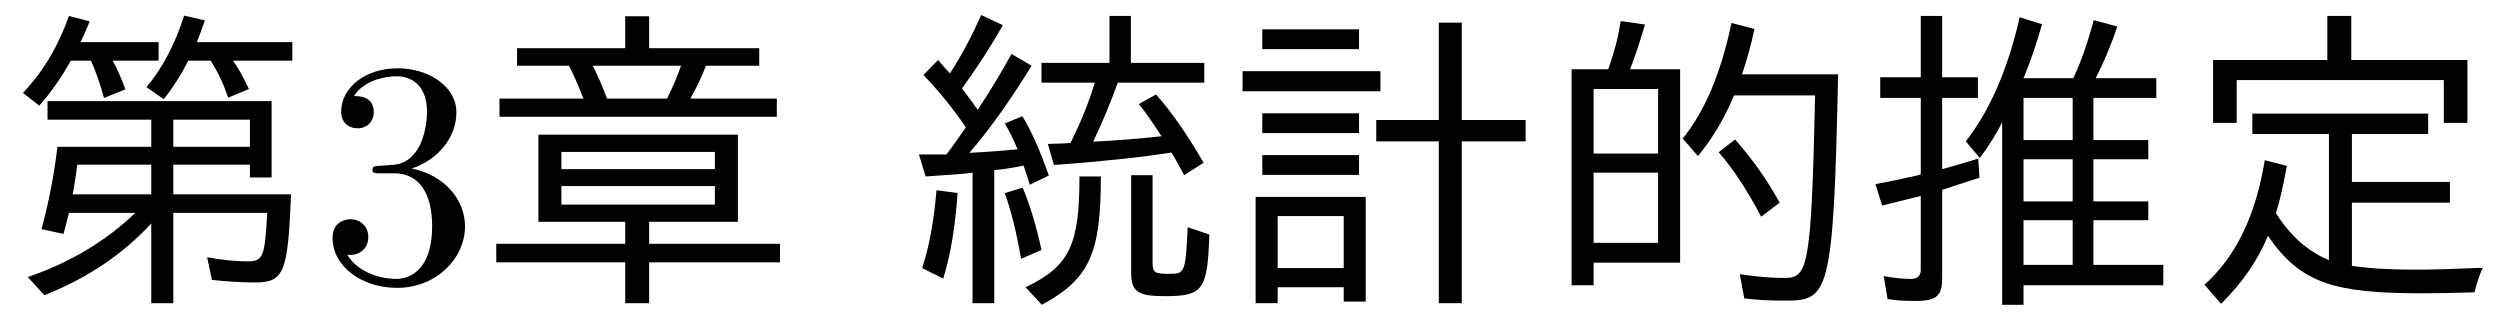 <?xml version='1.0' encoding='UTF-8'?>
<!-- This file was generated by dvisvgm 2.3.5 -->
<svg height='9.963pt' version='1.1' viewBox='132.835 -8.767 78.041 9.963' width='78.041pt' xmlns='http://www.w3.org/2000/svg' xmlns:xlink='http://www.w3.org/1999/xlink'>
<defs>
<path d='M5.34 -0.468V-2.441H8.399V-3.088H5.34V-4.583H7.721V-5.22H2.232V-4.583H4.623V-0.648C3.965 -0.917 3.417 -1.405 2.969 -2.112C3.098 -2.531 3.208 -3.019 3.308 -3.587L2.62 -3.766C2.341 -2.042 1.714 -0.747 0.737 0.12L1.255 0.717C1.913 0.07 2.401 -0.638 2.72 -1.405C3.736 0.08 4.782 0.389 7.542 0.389C7.95 0.389 8.488 0.379 9.166 0.359C9.245 0.06 9.325 -0.199 9.425 -0.408C8.528 -0.369 7.831 -0.349 7.333 -0.349C6.526 -0.349 5.858 -0.389 5.34 -0.468ZM5.32 -6.894V-8.269H4.573V-6.894H1.006V-4.932H1.743V-6.267H8.209V-4.932H8.946V-6.894H5.32Z' id='g0-154'/>
<path d='M5.051 -6.326C5.24 -6.775 5.44 -7.342 5.629 -8.01L4.932 -8.229C4.563 -6.615 4.005 -5.32 3.248 -4.354L3.686 -3.836C3.955 -4.184 4.284 -4.722 4.384 -4.961V0.747H5.051V0.139H9.415V-0.498H7.233V-1.893H8.946V-2.481H7.233V-3.796H8.946V-4.394H7.233V-5.709H9.196V-6.326H7.303C7.532 -6.765 7.761 -7.303 7.98 -7.94L7.243 -8.139C7.064 -7.462 6.854 -6.854 6.605 -6.326H5.051ZM5.051 -0.498V-1.893H6.585V-0.498H5.051ZM5.051 -2.481V-3.796H6.585V-2.481H5.051ZM5.051 -4.394V-5.709H6.585V-4.394H5.051ZM1.843 -6.356H0.578V-5.709H1.843V-3.318C1.793 -3.298 0.917 -3.108 0.428 -3.019L0.638 -2.351C1.076 -2.461 1.793 -2.64 1.843 -2.65V-0.339C1.843 -0.149 1.733 -0.06 1.524 -0.06C1.275 -0.06 0.996 -0.09 0.687 -0.149L0.807 0.568C1.036 0.608 1.325 0.628 1.684 0.628C2.371 0.628 2.511 0.428 2.511 -0.07V-2.839C2.531 -2.849 2.889 -2.969 3.676 -3.218L3.636 -3.816C3.288 -3.706 2.909 -3.597 2.511 -3.487V-5.709H3.626V-6.356H2.511V-8.269H1.843V-6.356Z' id='g1-168'/>
<path d='M9.225 -6.446H6.227C6.376 -6.884 6.506 -7.352 6.615 -7.861L5.898 -8.05C5.569 -6.486 5.061 -5.28 4.374 -4.443L4.852 -3.895C5.3 -4.443 5.679 -5.071 5.978 -5.788H8.508C8.389 -0.329 8.279 -0.09 7.532 -0.09C7.123 -0.09 6.665 -0.13 6.157 -0.209L6.296 0.548C6.695 0.598 7.113 0.618 7.562 0.618C8.927 0.618 9.086 0.458 9.225 -6.446ZM2.052 -6.605H0.907V0.139H1.594V-0.568H4.294V-6.605H2.73C2.849 -6.894 3.009 -7.362 3.198 -8L2.441 -8.11C2.331 -7.472 2.262 -7.233 2.052 -6.605ZM1.594 -5.988H3.606V-3.975H1.594V-5.988ZM1.594 -3.377H3.606V-1.186H1.594V-3.377ZM6.824 -2.002L7.402 -2.441C7.004 -3.158 6.545 -3.816 6.007 -4.413L5.499 -4.015C5.958 -3.487 6.396 -2.819 6.824 -2.002Z' id='g2-132'/>
<path d='M1.923 -4.792C1.694 -4.463 1.494 -4.174 1.315 -3.945H0.458L0.667 -3.258C1.614 -3.318 1.933 -3.347 2.132 -3.377V0.697H2.809V-3.457C3.068 -3.477 3.377 -3.527 3.726 -3.597C3.856 -3.218 3.915 -3.019 3.915 -2.999L4.513 -3.288C4.234 -4.085 3.955 -4.702 3.686 -5.141L3.138 -4.912C3.278 -4.682 3.407 -4.413 3.537 -4.105C3.108 -4.065 2.61 -4.025 2.032 -3.995C2.66 -4.722 3.308 -5.629 3.975 -6.715L3.347 -7.083C3.029 -6.506 2.68 -5.918 2.291 -5.34C2.092 -5.619 1.933 -5.838 1.803 -6.007C2.271 -6.655 2.7 -7.313 3.078 -7.98L2.401 -8.299C2.122 -7.671 1.803 -7.054 1.425 -6.476C1.315 -6.595 1.225 -6.695 1.056 -6.894L0.598 -6.426C1.106 -5.898 1.544 -5.35 1.923 -4.792ZM5.898 -4.344C6.177 -4.932 6.436 -5.549 6.665 -6.187H9.365V-6.804H7.073V-8.269H6.406V-6.804H4.284V-6.187H5.948C5.768 -5.579 5.509 -4.951 5.191 -4.304C5.181 -4.294 4.543 -4.274 4.483 -4.274L4.672 -3.616C6.167 -3.726 7.382 -3.856 8.339 -4.005C8.399 -3.925 8.528 -3.686 8.737 -3.298L9.345 -3.686C8.827 -4.583 8.329 -5.29 7.861 -5.818L7.323 -5.519C7.512 -5.29 7.751 -4.951 8.03 -4.513C7.193 -4.423 6.486 -4.374 5.898 -4.344ZM0.558 -0.399L1.215 -0.07C1.445 -0.807 1.594 -1.694 1.664 -2.74L1.006 -2.829C0.927 -1.873 0.777 -1.056 0.558 -0.399ZM3.646 -0.687L4.284 -0.966C4.125 -1.694 3.935 -2.341 3.696 -2.909L3.138 -2.74C3.337 -2.182 3.507 -1.504 3.646 -0.687ZM7.083 -3.298V-0.249C7.083 0.339 7.293 0.478 8.139 0.478C9.335 0.478 9.465 0.279 9.524 -1.445L8.847 -1.674C8.777 -0.229 8.767 -0.219 8.239 -0.219C7.811 -0.219 7.751 -0.269 7.751 -0.578V-3.298H7.083ZM3.786 0.199L4.294 0.747C5.788 -0.06 6.137 -0.857 6.137 -3.258H5.469C5.469 -1.136 5.171 -0.458 3.786 0.199Z' id='g4-113'/>
<path d='M4.443 -2.62H1.006V0.697H1.694V0.199H3.756V0.648H4.443V-2.62ZM1.694 -2.022H3.756V-0.399H1.694V-2.022ZM6.725 -5.021H4.772V-4.354H6.725V0.697H7.442V-4.354H9.435V-5.021H7.442V-8.06H6.725V-5.021ZM1.215 -7.851V-7.233H4.234V-7.851H1.215ZM0.598 -6.545V-5.918H4.902V-6.545H0.598ZM1.215 -5.23V-4.613H4.234V-5.23H1.215ZM1.215 -3.925V-3.308H4.234V-3.925H1.215Z' id='g3-8'/>
<path d='M5.32 -1.843H8.09V-4.563H1.863V-1.843H4.573V-1.156H0.548V-0.578H4.573V0.697H5.32V-0.578H9.405V-1.156H5.32V-1.843ZM2.58 -4.025H7.372V-3.487H2.58V-4.025ZM2.58 -2.959H7.372V-2.381H2.58V-2.959ZM5.32 -7.263V-8.259H4.573V-7.263H1.196V-6.715H2.819C2.979 -6.396 3.128 -6.057 3.268 -5.689H0.648V-5.121H9.305V-5.689H6.605C6.795 -6.027 6.964 -6.366 7.093 -6.715H8.757V-7.263H5.32ZM3.557 -6.715H6.316C6.197 -6.376 6.047 -6.027 5.878 -5.689H4.005C3.856 -6.087 3.706 -6.436 3.557 -6.715Z' id='g5-224'/>
<path d='M2.889 -3.507C3.706 -3.776 4.284 -4.473 4.284 -5.26C4.284 -6.077 3.407 -6.635 2.451 -6.635C1.445 -6.635 0.687 -6.037 0.687 -5.28C0.687 -4.951 0.907 -4.762 1.196 -4.762C1.504 -4.762 1.704 -4.981 1.704 -5.27C1.704 -5.768 1.235 -5.768 1.086 -5.768C1.395 -6.257 2.052 -6.386 2.411 -6.386C2.819 -6.386 3.367 -6.167 3.367 -5.27C3.367 -5.151 3.347 -4.573 3.088 -4.134C2.79 -3.656 2.451 -3.626 2.202 -3.616C2.122 -3.606 1.883 -3.587 1.813 -3.587C1.733 -3.577 1.664 -3.567 1.664 -3.467C1.664 -3.357 1.733 -3.357 1.903 -3.357H2.341C3.158 -3.357 3.527 -2.68 3.527 -1.704C3.527 -0.349 2.839 -0.06 2.401 -0.06C1.973 -0.06 1.225 -0.229 0.877 -0.817C1.225 -0.767 1.534 -0.986 1.534 -1.365C1.534 -1.724 1.265 -1.923 0.976 -1.923C0.737 -1.923 0.418 -1.783 0.418 -1.345C0.418 -0.438 1.345 0.219 2.431 0.219C3.646 0.219 4.553 -0.687 4.553 -1.704C4.553 -2.521 3.925 -3.298 2.889 -3.507Z' id='g7-51'/>
<path d='M3.517 -6.874H4.951V-7.452H2.511C2.64 -7.711 2.73 -7.93 2.8 -8.1L2.152 -8.269C1.823 -7.333 1.345 -6.526 0.717 -5.868L1.225 -5.469C1.574 -5.858 1.903 -6.326 2.212 -6.874H2.839C2.969 -6.595 3.108 -6.207 3.248 -5.709L3.915 -5.978C3.786 -6.326 3.656 -6.625 3.517 -6.874ZM4.722 -1.793V0.697H5.41V-2.122H8.339V-2.052C8.259 -0.777 8.229 -0.608 7.721 -0.608C7.362 -0.608 6.944 -0.648 6.466 -0.737L6.615 -0.03C7.064 0.02 7.522 0.05 7.97 0.05C8.877 0.05 8.986 -0.279 9.086 -2.7H5.41V-3.626H7.801V-3.228H8.478V-5.609H1.484V-5.031H4.722V-4.184H1.793C1.684 -3.268 1.514 -2.411 1.295 -1.614L1.983 -1.465C2.002 -1.534 2.062 -1.753 2.152 -2.122H4.224C3.298 -1.235 2.182 -0.568 0.867 -0.12L1.385 0.448C2.72 -0.08 3.836 -0.827 4.722 -1.793ZM7.801 -4.184H5.41V-5.031H7.801V-4.184ZM2.411 -3.626H4.722V-2.7H2.271C2.331 -3.049 2.381 -3.347 2.411 -3.626ZM6.147 -7.452C6.227 -7.651 6.306 -7.88 6.396 -8.13L5.748 -8.279C5.469 -7.402 5.081 -6.655 4.573 -6.047L5.111 -5.669C5.39 -6.017 5.649 -6.426 5.878 -6.874H6.575C6.795 -6.535 6.974 -6.157 7.123 -5.719L7.771 -5.988C7.582 -6.376 7.422 -6.675 7.273 -6.874H9.126V-7.452H6.147Z' id='g6-44'/>
</defs>
<g id='page1'>
<use x='132.835' xlink:href='#g6-44' y='0'/>
<use x='142.798' xlink:href='#g7-51' y='0'/>
<use x='147.779' xlink:href='#g5-224' y='0'/>
<use x='161.063' xlink:href='#g4-113' y='0'/>
<use x='171.025' xlink:href='#g3-8' y='0'/>
<use x='180.988' xlink:href='#g2-132' y='0'/>
<use x='190.951' xlink:href='#g1-168' y='0'/>
<use x='200.913' xlink:href='#g0-154' y='0'/>
</g>
</svg>